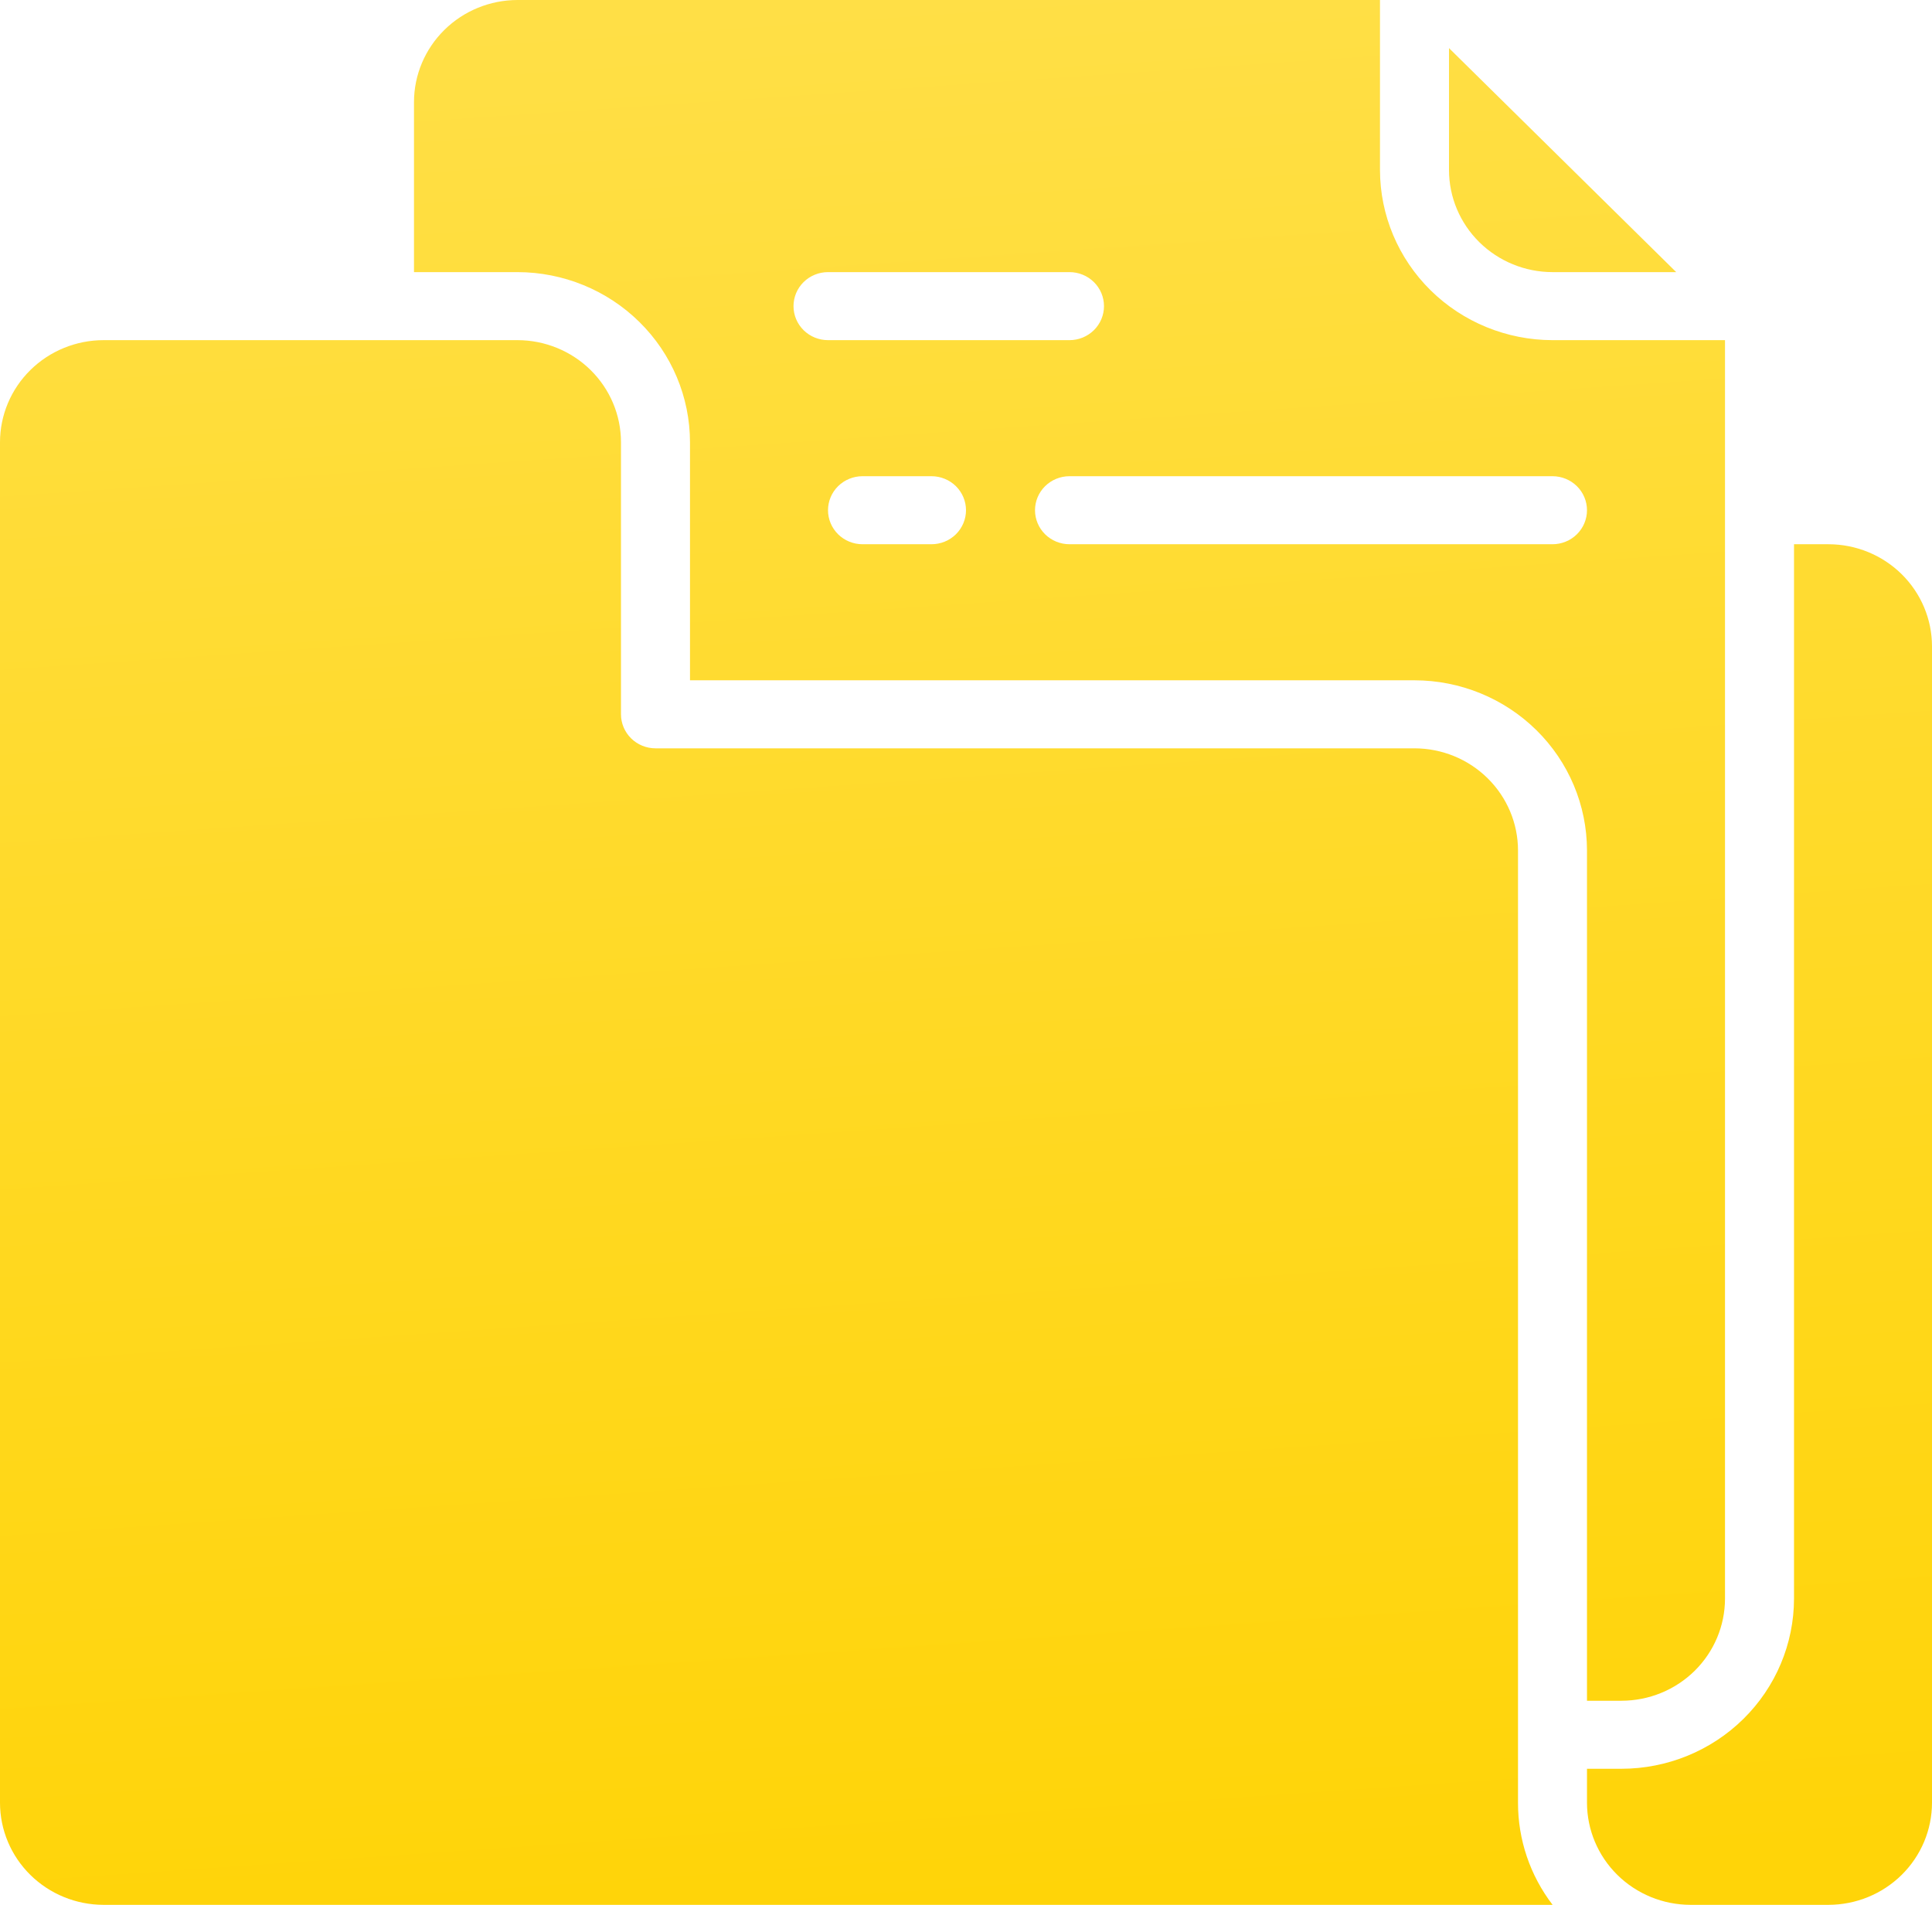 <svg width="71" height="70" viewBox="0 0 71 70" fill="none" xmlns="http://www.w3.org/2000/svg">
<path d="M67.196 20H65.929V58.75C65.927 60.407 65.258 61.996 64.07 63.167C62.881 64.339 61.27 64.998 59.589 65H58.321V66.25C58.323 67.244 58.724 68.197 59.437 68.9C60.15 69.603 61.117 69.999 62.125 70H67.196C68.205 69.999 69.172 69.603 69.885 68.9C70.598 68.197 70.999 67.244 71 66.25V23.75C70.999 22.756 70.598 21.803 69.885 21.1C69.172 20.397 68.205 20.001 67.196 20Z" fill="url(#paint0_linear)"/>
<path d="M55.786 31.25C55.785 30.256 55.383 29.303 54.67 28.6C53.957 27.897 52.991 27.501 51.982 27.5H24.089C23.753 27.5 23.43 27.368 23.193 27.134C22.955 26.899 22.821 26.581 22.821 26.25V16.25C22.82 15.256 22.419 14.303 21.706 13.6C20.993 12.897 20.026 12.501 19.018 12.5H3.804C2.795 12.501 1.828 12.897 1.115 13.6C0.402 14.303 0.001 15.256 0 16.25V66.25C0.001 67.244 0.402 68.197 1.115 68.9C1.828 69.603 2.795 69.999 3.804 70H57.057C56.23 68.92 55.784 67.603 55.786 66.25V31.25Z" fill="url(#paint1_linear)"/>
<path d="M25.357 16.25V25H51.982C53.663 25.002 55.274 25.661 56.463 26.833C57.651 28.004 58.319 29.593 58.321 31.25V62.5H59.589C60.598 62.499 61.565 62.103 62.278 61.4C62.991 60.697 63.392 59.744 63.393 58.75V12.5H57.054C55.373 12.498 53.761 11.839 52.573 10.667C51.385 9.496 50.716 7.907 50.714 6.25V0H19.018C18.009 0.001 17.043 0.397 16.33 1.1C15.617 1.803 15.215 2.756 15.214 3.75V10H19.018C20.699 10.002 22.31 10.661 23.498 11.833C24.687 13.004 25.355 14.593 25.357 16.25ZM34.232 20H31.696C31.36 20 31.038 19.868 30.8 19.634C30.562 19.399 30.429 19.081 30.429 18.75C30.429 18.419 30.562 18.101 30.8 17.866C31.038 17.632 31.36 17.5 31.696 17.5H34.232C34.568 17.5 34.891 17.632 35.129 17.866C35.366 18.101 35.5 18.419 35.5 18.75C35.5 19.081 35.366 19.399 35.129 19.634C34.891 19.868 34.568 20 34.232 20ZM57.054 17.5C57.39 17.5 57.712 17.632 57.95 17.866C58.188 18.101 58.321 18.419 58.321 18.75C58.321 19.081 58.188 19.399 57.95 19.634C57.712 19.868 57.39 20 57.054 20H39.304C38.967 20 38.645 19.868 38.407 19.634C38.169 19.399 38.036 19.081 38.036 18.75C38.036 18.419 38.169 18.101 38.407 17.866C38.645 17.632 38.967 17.5 39.304 17.5H57.054ZM30.429 10H39.304C39.64 10 39.962 10.132 40.2 10.366C40.438 10.601 40.571 10.918 40.571 11.25C40.571 11.582 40.438 11.899 40.2 12.134C39.962 12.368 39.64 12.5 39.304 12.5H30.429C30.092 12.5 29.77 12.368 29.532 12.134C29.294 11.899 29.161 11.582 29.161 11.25C29.161 10.918 29.294 10.601 29.532 10.366C29.77 10.132 30.092 10 30.429 10Z" fill="url(#paint2_linear)"/>
<path d="M57.054 10H61.6L53.25 1.768V6.25C53.251 7.244 53.652 8.197 54.365 8.9C55.078 9.603 56.045 9.999 57.054 10Z" fill="url(#paint3_linear)"/>
<defs>
<linearGradient id="paint0_linear" x1="34.352" y1="70" x2="29.57" y2="0.316" gradientUnits="userSpaceOnUse">
<stop stop-color="#FFD408"/>
<stop offset="1" stop-color="#FFDF46"/>
</linearGradient>
<linearGradient id="paint1_linear" x1="34.352" y1="70" x2="29.57" y2="0.316" gradientUnits="userSpaceOnUse">
<stop stop-color="#FFD408"/>
<stop offset="1" stop-color="#FFDF46"/>
</linearGradient>
<linearGradient id="paint2_linear" x1="34.352" y1="70" x2="29.57" y2="0.316" gradientUnits="userSpaceOnUse">
<stop stop-color="#FFD408"/>
<stop offset="1" stop-color="#FFDF46"/>
</linearGradient>
<linearGradient id="paint3_linear" x1="34.352" y1="70" x2="29.57" y2="0.316" gradientUnits="userSpaceOnUse">
<stop stop-color="#FFD408"/>
<stop offset="1" stop-color="#FFDF46"/>
</linearGradient>
</defs>
</svg>
